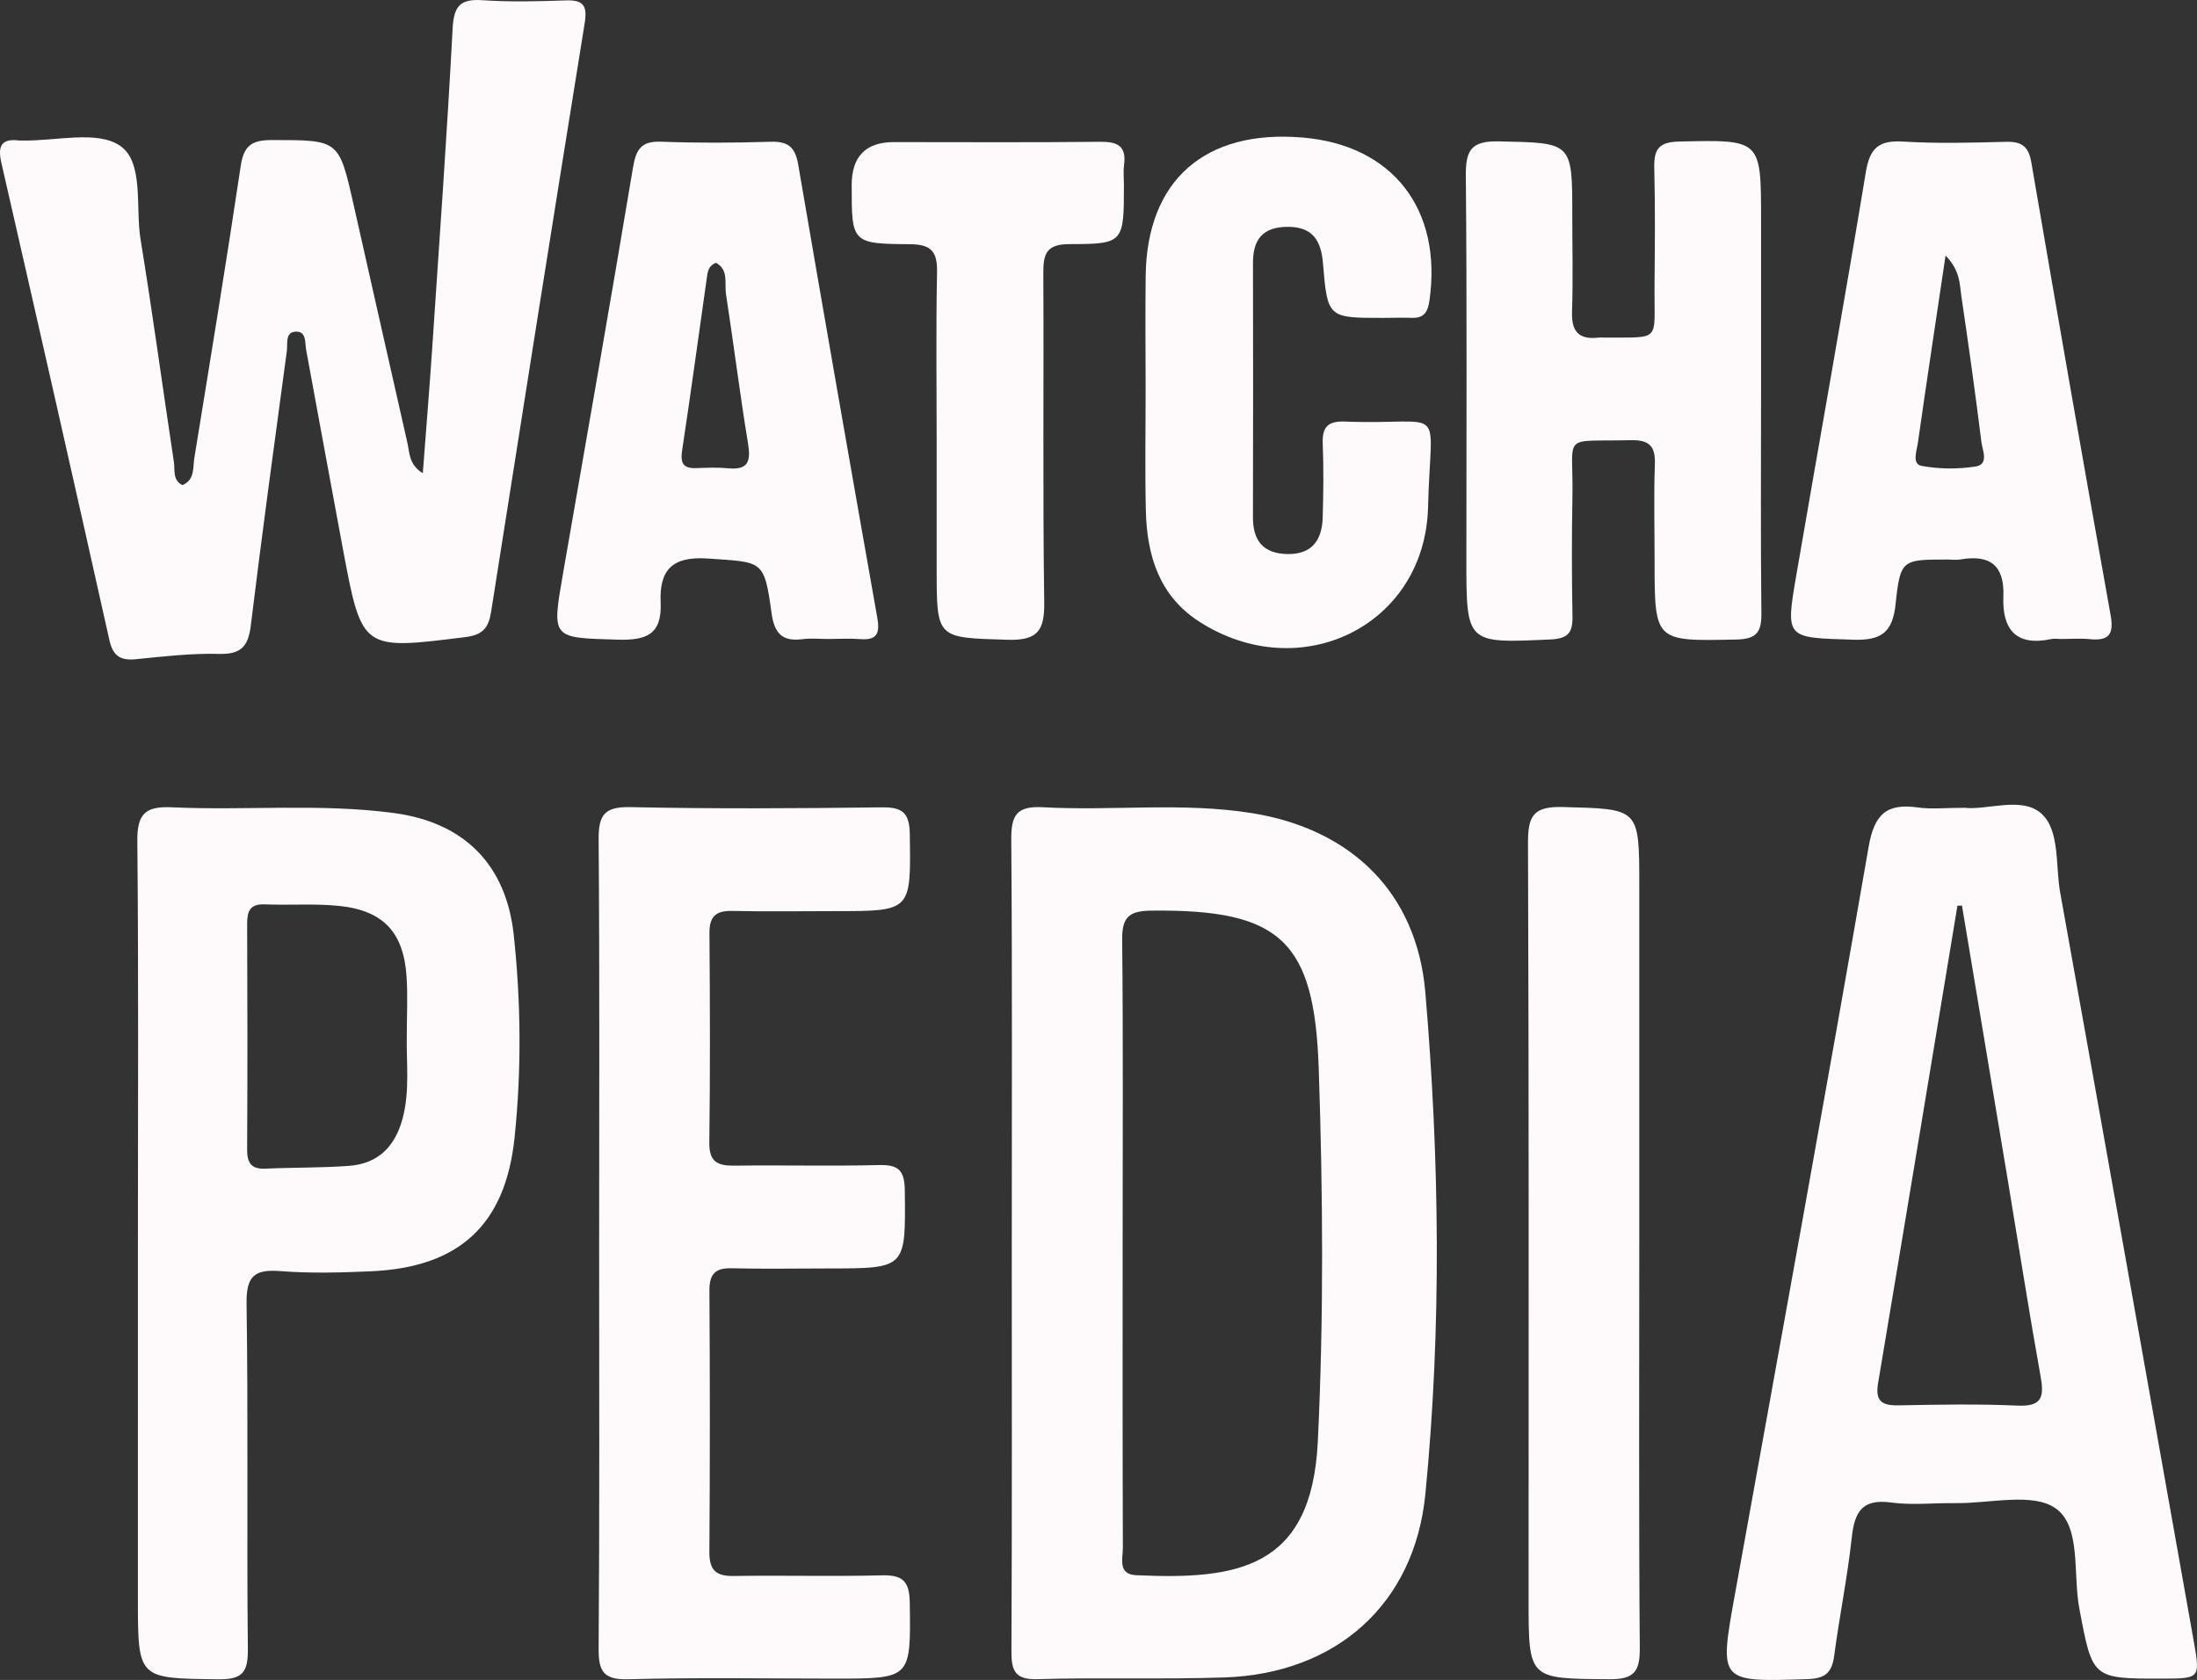 <?xml version="1.0" encoding="UTF-8"?>
<svg id="_레이어_1" data-name="레이어 1" xmlns="http://www.w3.org/2000/svg" viewBox="0 0 340.636 260.513">
  <rect x="0" y="0" width="340.636" height="260.513" fill="#333333" stroke="none"/>
  <defs>
    <style>
      .cls-1 {
        fill: #fef9fa;
        stroke-width: 0px;
      }
    </style>
  </defs>
  <path class="cls-1" d="M156.872,192.655c-.001-20.805.083-41.61-.079-62.413-.029-3.767.767-5.292,4.893-5.063,10.785.599,21.645-.811,32.393.908,15.376,2.459,25.595,12.294,26.913,27.793,2.202,25.887,2.54,51.894.009,77.775-1.682,17.199-13.922,27.884-31.152,28.468-9.643.327-19.309-.026-28.954.266-3.518.107-4.089-1.273-4.075-4.322.097-21.137.051-42.275.05-63.412ZM174.062,192.634c0,15.803-.022,31.605.033,47.408.006,1.637-.823,4.092,2.056,4.224,15.708.723,27.21-.999,28.168-20.681.939-19.289.793-38.581.146-57.871-.667-19.889-5.954-24.724-25.964-24.503-3.473.038-4.549,1.028-4.512,4.515.163,15.635.071,31.272.073,46.908Z"/>
  <path class="cls-1" d="M304.597,125.264c3.518.394,8.83-1.777,11.842.84,2.979,2.589,2.225,8.079,2.985,12.309,6.942,38.634,13.804,77.282,20.68,115.928,1.059,5.951,1.037,5.955-4.849,5.963-10.913.016-10.813-.003-12.865-10.884-1.009-5.349.314-12.671-3.636-15.494-3.567-2.551-10.257-.759-15.57-.835-3.329-.048-6.708.353-9.976-.096-4.5-.618-5.671,1.469-6.099,5.428-.661,6.117-1.909,12.169-2.716,18.273-.343,2.594-1.297,3.591-4.091,3.683-13.798.452-13.777.546-11.32-13.084,6.965-38.64,14.028-77.263,20.735-115.948.878-5.064,2.758-6.822,7.628-6.134,2.122.3,4.321.05,7.252.05ZM304.195,140.426c-.234.01-.468.019-.702.029-4.092,24.684-8.16,49.372-12.307,74.047-.47,2.795.613,3.476,3.176,3.427,6.15-.116,12.313-.235,18.453.04,3.63.162,4.165-1.189,3.596-4.379-1.84-10.308-3.46-20.655-5.178-30.984-2.339-14.061-4.692-28.12-7.038-42.18Z"/>
  <path class="cls-1" d="M28.272,75.234c1.971-.827,1.614-2.709,1.857-4.205,2.456-15.101,4.941-30.199,7.199-45.33.475-3.182,1.777-3.987,4.846-3.982,10.36.015,10.362-.108,12.632,9.947,2.785,12.336,5.559,24.675,8.359,37.007.353,1.553.208,3.351,2.388,4.715.51-6.746,1.04-13.168,1.472-19.597,1.104-16.439,2.279-32.875,3.15-49.327.182-3.437,1.093-4.67,4.593-4.432,4.308.293,8.656.181,12.979.032,2.761-.095,3.335.87,2.904,3.543-4.906,30.392-9.714,60.799-14.498,91.21-.379,2.408-1.158,3.623-3.947,3.972-16.074,2.012-16.082,2.109-19.026-13.578-1.934-10.304-3.792-20.622-5.709-30.929-.201-1.08.048-2.783-1.401-2.848-1.942-.087-1.438,1.83-1.594,2.982-1.912,14.176-3.852,28.349-5.586,42.547-.392,3.211-1.453,4.528-4.896,4.439-4.307-.111-8.642.393-12.946.825-2.436.244-3.547-.542-4.097-3.006C11.445,74.555,5.855,49.912.217,25.279c-.595-2.599-.063-3.845,2.778-3.489.164.021.333-.002.499.002,5.145.099,11.512-1.618,15.099.796,3.756,2.528,2.38,9.51,3.201,14.54,1.877,11.498,3.431,23.048,5.175,34.568.18,1.191-.254,2.702,1.303,3.538Z"/>
  <path class="cls-1" d="M21.383,192.903c.001-20.824.113-41.648-.092-62.47-.041-4.203,1.212-5.438,5.343-5.246,11.468.532,22.982-.639,34.436.89,10.842,1.447,17.407,7.939,18.584,18.904,1.122,10.458,1.217,20.973.127,31.427-1.415,13.572-8.602,20.132-22.3,20.733-4.656.204-9.35.336-13.985-.029-4.066-.32-5.33.774-5.266,5.07.269,17.821.01,35.649.199,53.472.039,3.639-.764,4.804-4.614,4.755-12.43-.159-12.433.016-12.433-12.532,0-18.325,0-36.649.001-54.974ZM63.073,160.506c0-2.996.157-6.002-.032-8.986-.436-6.925-3.587-10.341-10.497-11.043-3.793-.385-7.651-.082-11.474-.237-2.297-.093-2.759,1.037-2.75,3.036.053,11.653.056,23.307-.002,34.959-.01,2.065.599,3.091,2.827,2.988,4.319-.198,8.655-.113,12.962-.432,4.52-.335,7.16-2.997,8.321-7.368,1.135-4.275.559-8.61.644-12.917Z"/>
  <path class="cls-1" d="M92.894,192.666c0-20.815.087-41.63-.08-62.444-.03-3.805.844-5.147,4.922-5.061,12.983.275,25.976.198,38.962.034,3.208-.04,4.312.817,4.361,4.154.175,11.941.297,11.939-11.531,11.94-5.329,0-10.659.088-15.985-.03-2.543-.056-3.567.836-3.546,3.451.086,10.823.121,21.648-.02,32.47-.039,3.022,1.301,3.613,3.914,3.578,7.492-.101,14.989.093,22.478-.092,3.104-.077,3.884.992,3.917,4.016.131,12.018.241,12.016-11.863,12.017-4.996,0-9.993.099-14.986-.029-2.615-.067-3.46.957-3.444,3.518.085,13.487.092,26.976-.007,40.463-.021,2.823.997,3.786,3.785,3.739,7.658-.128,15.322.095,22.977-.103,3.265-.084,4.265.972,4.308,4.251.154,11.768.274,11.766-11.625,11.766-10.657,0-21.319-.188-31.969.099-3.886.105-4.675-1.185-4.647-4.793.158-20.98.077-41.962.077-62.943Z"/>
  <path class="cls-1" d="M273.046,60.592c0,11.49-.074,22.98.05,34.469.031,2.906-.676,4.044-3.87,4.11-12.692.263-12.689.382-12.69-12.257,0-4.996-.128-9.995.045-14.985.099-2.87-.99-3.735-3.775-3.669-10.99.263-8.813-1.266-9.008,8.879-.118,6.159-.098,12.323.008,18.482.043,2.488-.701,3.414-3.381,3.538-13.074.603-13.07.691-13.07-12.361,0-19.816.101-39.632-.085-59.446-.037-3.944.708-5.525,5.099-5.43,11.403.247,11.407.027,11.408,11.478,0,4.996.127,9.995-.041,14.985-.103,3.067,1.108,4.313,4.097,3.968.329-.038.665,0,.998-.003,8.818-.065,7.627.74,7.695-7.786.05-6.161.121-12.325-.038-18.482-.074-2.878.623-4.061,3.839-4.133,12.721-.284,12.719-.405,12.719,12.165,0,8.825,0,17.651,0,26.476Z"/>
  <path class="cls-1" d="M319.519,99.089c-.499,0-1.017-.087-1.494.014-5.474,1.163-7.609-1.525-7.409-6.595.191-4.84-2.076-6.545-6.656-5.754-.646.112-1.328.015-1.994.015-7.052,0-7.328-.028-8.061,6.902-.465,4.396-2.19,5.665-6.559,5.529-10.474-.325-10.54-.103-8.824-10.079,3.582-20.816,7.325-41.604,10.77-62.442.614-3.714,2.004-4.953,5.729-4.727,5.304.322,10.644.185,15.963.038,2.423-.067,3.53.657,3.962,3.179,4.018,23.439,8.112,46.864,12.304,70.273.538,3.005-.358,3.96-3.243,3.672-1.482-.148-2.992-.026-4.489-.025ZM301.651,39.627c-1.535,10.31-2.959,19.691-4.297,29.083-.173,1.211-.941,3.251.573,3.532,2.721.505,5.649.528,8.388.096,2.097-.33,1.056-2.496.897-3.773-.942-7.566-1.999-15.119-3.115-22.662-.271-1.831-.141-3.885-2.445-6.277Z"/>
  <path class="cls-1" d="M128.412,99.087c-1.332.002-2.682-.138-3.993.03-3.134.4-4.352-.877-4.789-4.029-1.158-8.345-1.338-7.878-9.882-8.477-5.63-.395-7.533,1.888-7.316,6.809.222,5.033-2.26,5.907-6.732,5.771-10.189-.309-10.176-.087-8.397-10.304,3.654-20.991,7.341-41.976,10.856-62.99.472-2.824,1.343-4.04,4.373-3.924,5.654.217,11.326.186,16.982.009,2.692-.084,3.788.863,4.241,3.512,4.016,23.453,8.124,46.891,12.271,70.321.412,2.327-.002,3.5-2.62,3.295-1.655-.13-3.329-.024-4.994-.022ZM111.012,40.753c-.979.359-1.251,1.134-1.369,1.965-1.288,9.036-2.511,18.081-3.879,27.104-.294,1.943.104,2.842,2.164,2.769,1.659-.059,3.334-.131,4.98.026,3.12.297,3.52-1.109,3.069-3.853-1.265-7.699-2.23-15.446-3.415-23.159-.257-1.671.46-3.761-1.551-4.852Z"/>
  <path class="cls-1" d="M177.623,60.225c-.004-5.825-.066-11.651.009-17.474.191-14.798,9.189-22.695,24.331-21.425,13.954,1.17,21.668,11.11,19.676,25.226-.249,1.765-.786,2.797-2.718,2.734-1.496-.049-2.995.008-4.493.009-8.564.004-8.598.006-9.313-8.532-.29-3.461-1.604-5.617-5.502-5.588-3.856.028-5.349,1.98-5.342,5.604.024,13.148.032,26.295-.004,39.443-.01,3.663,1.636,5.629,5.351,5.694,3.823.067,5.362-2.195,5.461-5.655.109-3.825.161-7.66.005-11.481-.107-2.612.85-3.509,3.452-3.409,15.988.619,13.298-3.349,12.879,13.26-.464,18.399-19.776,27.826-35.444,17.788-6.238-3.996-8.148-10.277-8.312-17.222-.149-6.321-.032-12.648-.035-18.972Z"/>
  <path class="cls-1" d="M254.163,193.196c0,20.803-.085,41.607.079,62.409.029,3.69-.947,4.822-4.734,4.794-12.506-.093-12.507.065-12.507-12.299,0-39.11.064-78.22-.092-117.329-.017-4.211.785-5.751,5.392-5.626,11.856.32,11.863.074,11.863,12.134,0,18.64,0,37.279,0,55.919Z"/>
  <path class="cls-1" d="M145.225,68.22c0-8.66-.114-17.321.058-25.977.063-3.183-.843-4.352-4.199-4.373-9.038-.058-9.037-.214-9.034-9.158q.002-6.676,6.526-6.677c10.658,0,21.317.073,31.973-.049,2.719-.031,4.132.633,3.729,3.598-.134.981-.02,1.995-.019,2.995.003,9.074.003,9.272-8.472,9.278-3.587.003-4.037,1.555-4.022,4.515.089,16.986-.102,33.974.139,50.957.063,4.453-.977,6.032-5.725,5.881-10.945-.346-10.953-.088-10.953-11.006,0-6.661,0-13.322,0-19.984Z"/>
</svg>